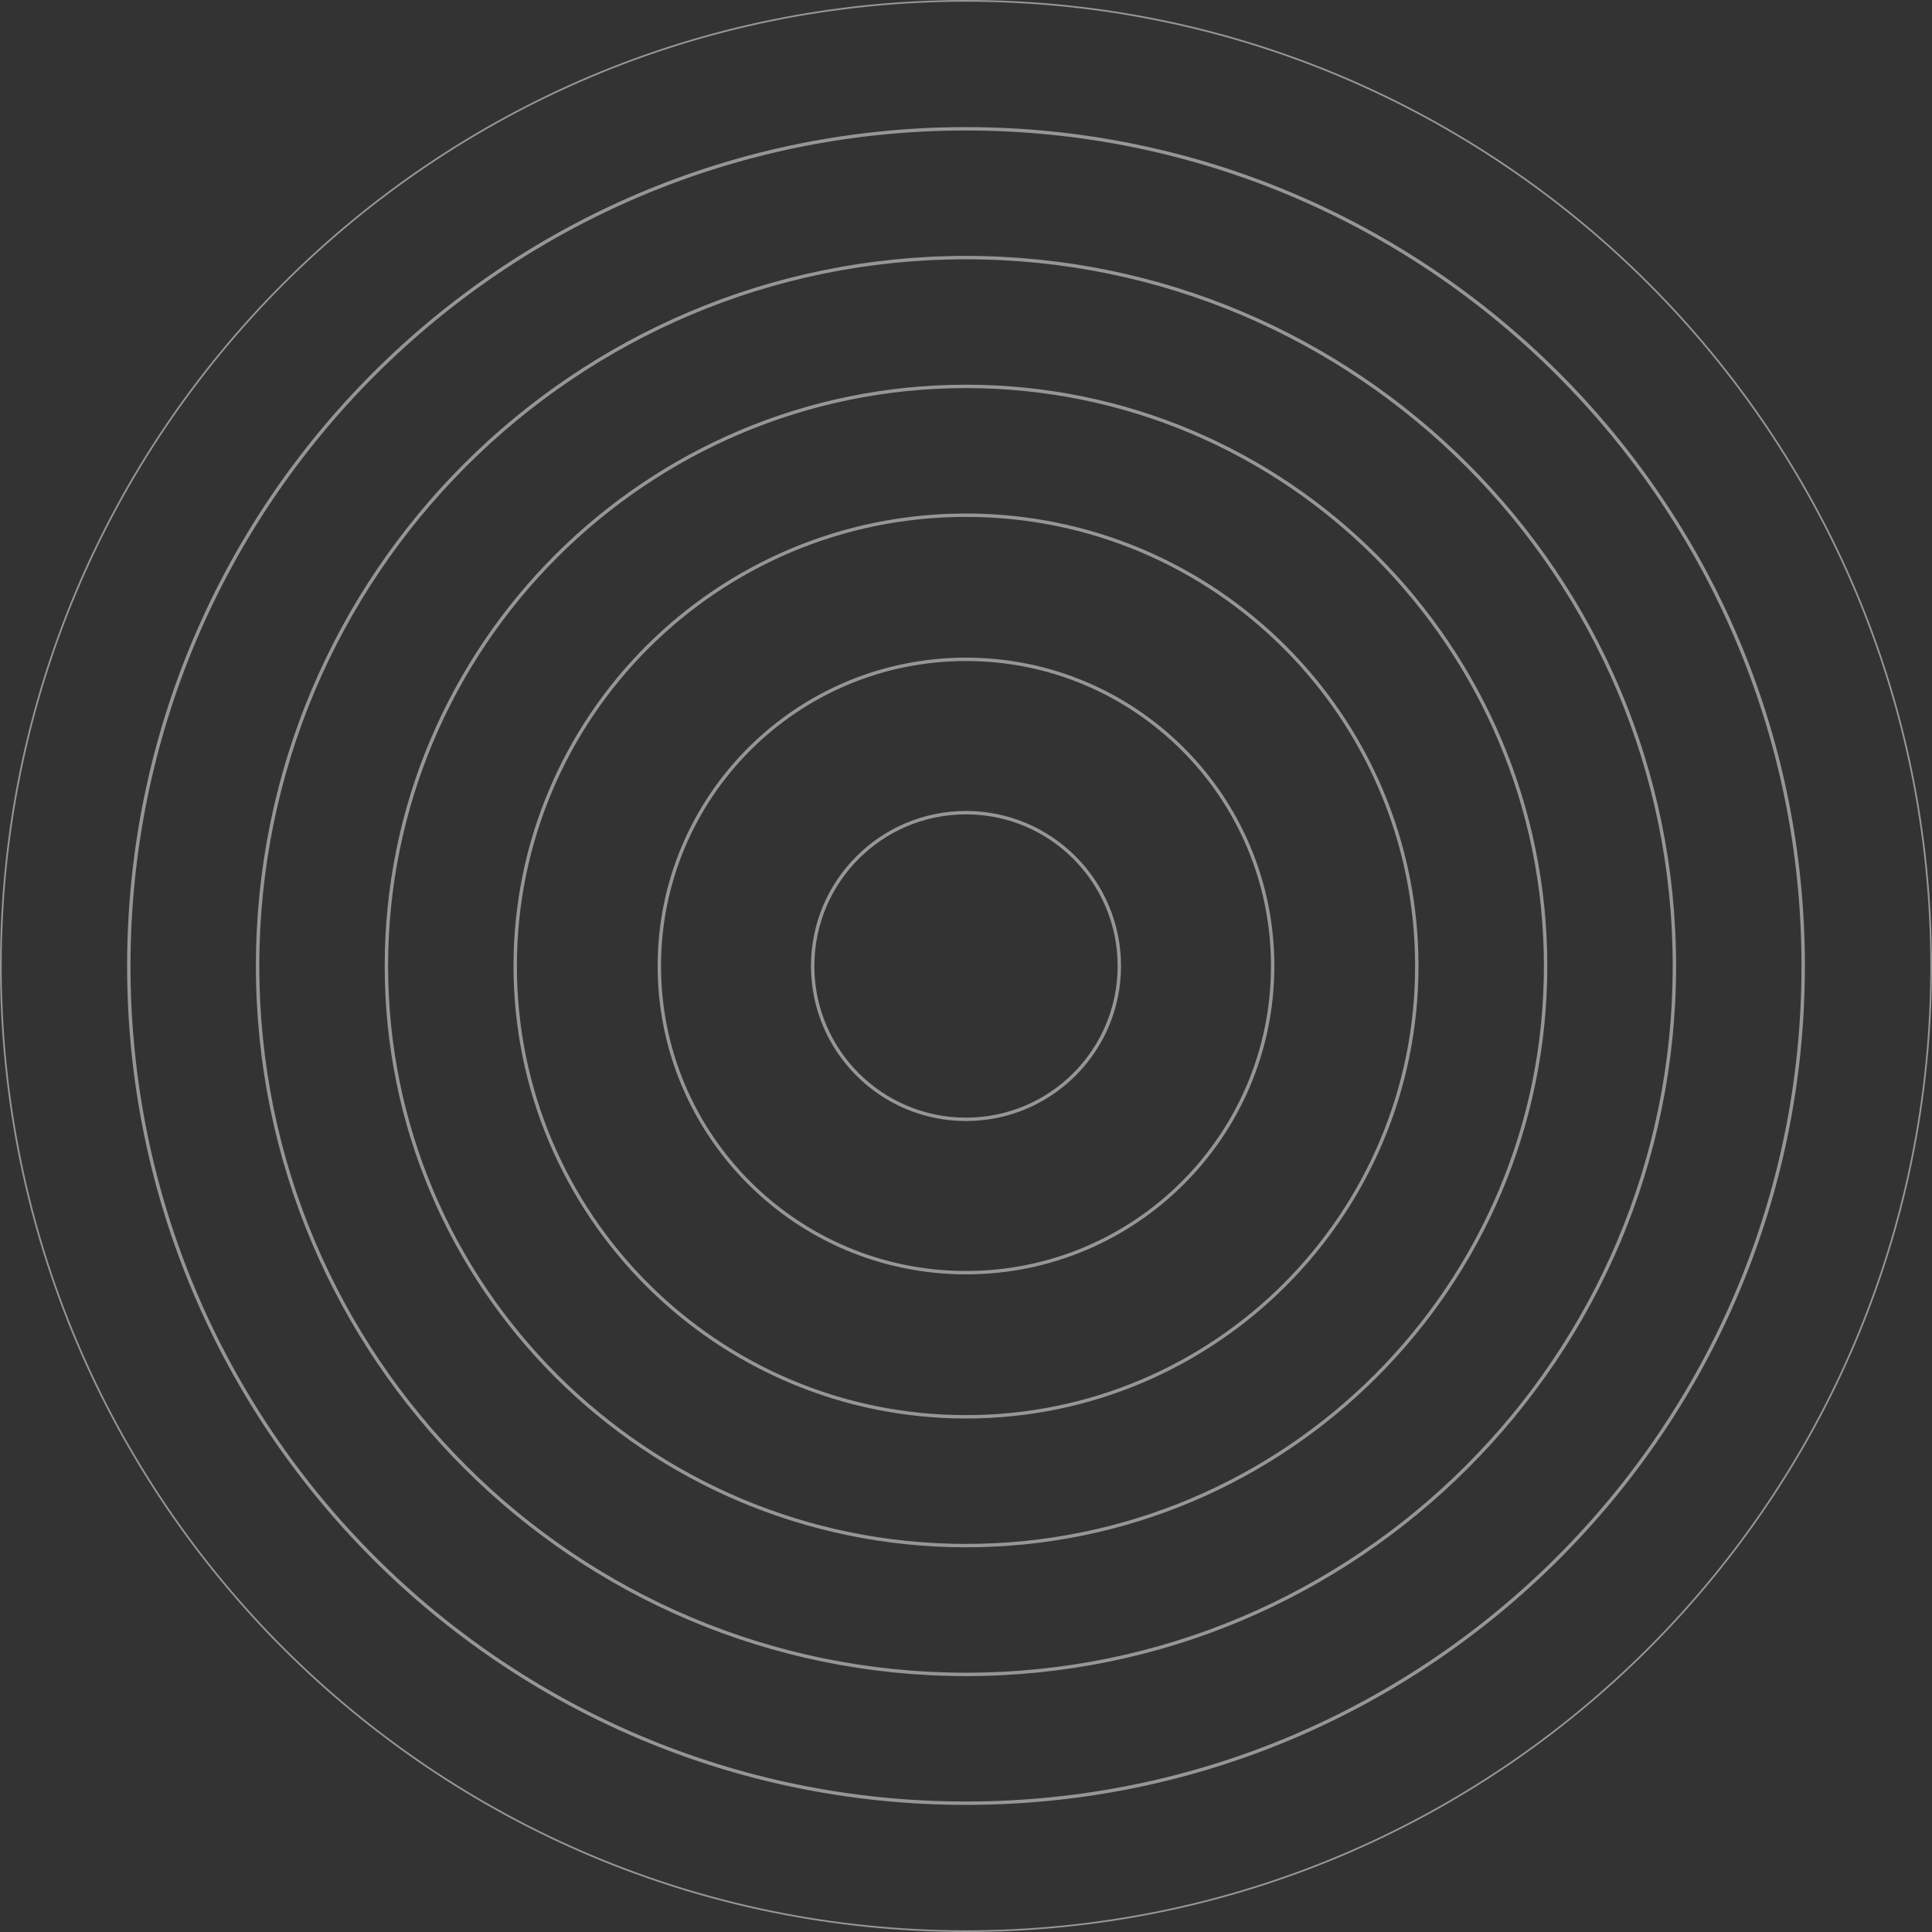 <svg width="1139" height="1139" viewBox="0 0 1139 1139" fill="none" xmlns="http://www.w3.org/2000/svg">
<rect x="0" y="0" width="1139" height="1139" fill="#333333" stroke="none"/>
<path opacity="0.5" d="M1138.5 569.5C1138.5 883.75 883.75 1138.5 569.5 1138.5C255.25 1138.5 0.5 883.75 0.5 569.5C0.5 255.25 255.25 0.5 569.5 0.5C883.75 0.5 1138.5 255.25 1138.5 569.5ZM1062.57 569.5C1062.57 841.813 841.813 1062.57 569.5 1062.57C297.187 1062.57 76.433 841.813 76.433 569.5C76.433 297.187 297.187 76.433 569.5 76.433C841.813 76.433 1062.57 297.187 1062.57 569.5ZM569.5 1063.57C842.365 1063.57 1063.57 842.365 1063.57 569.5C1063.57 296.634 842.365 75.433 569.5 75.433C296.634 75.433 75.433 296.634 75.433 569.5C75.433 842.365 296.634 1063.57 569.5 1063.57ZM986.633 569.5C986.633 799.876 799.876 986.633 569.5 986.633C339.124 986.633 152.367 799.876 152.367 569.5C152.367 339.124 339.124 152.367 569.5 152.367C799.876 152.367 986.633 339.124 986.633 569.5ZM569.5 987.633C800.429 987.633 987.633 800.429 987.633 569.5C987.633 338.571 800.429 151.367 569.5 151.367C338.571 151.367 151.367 338.571 151.367 569.5C151.367 800.429 338.571 987.633 569.5 987.633ZM910.7 569.5C910.7 757.94 757.94 910.7 569.5 910.7C381.06 910.7 228.3 757.94 228.3 569.5C228.3 381.06 381.06 228.3 569.5 228.3C757.94 228.3 910.7 381.06 910.7 569.5ZM569.5 911.7C758.492 911.7 911.7 758.492 911.7 569.5C911.7 380.508 758.492 227.3 569.5 227.3C380.508 227.3 227.3 380.508 227.3 569.5C227.3 758.492 380.508 911.7 569.5 911.7ZM834.767 569.5C834.767 716.003 716.003 834.767 569.5 834.767C422.997 834.767 304.233 716.003 304.233 569.5C304.233 422.997 422.997 304.233 569.5 304.233C716.003 304.233 834.767 422.997 834.767 569.5ZM569.5 835.767C716.555 835.767 835.767 716.555 835.767 569.5C835.767 422.445 716.555 303.233 569.5 303.233C422.445 303.233 303.233 422.445 303.233 569.5C303.233 716.555 422.445 835.767 569.5 835.767ZM749.794 569.5C749.794 669.073 669.073 749.794 569.5 749.794C469.927 749.794 389.206 669.073 389.206 569.5C389.206 469.927 469.927 389.206 569.5 389.206C669.073 389.206 749.794 469.927 749.794 569.5ZM569.5 750.794C669.626 750.794 750.794 669.626 750.794 569.5C750.794 469.374 669.626 388.206 569.5 388.206C469.374 388.206 388.206 469.374 388.206 569.5C388.206 669.626 469.374 750.794 569.5 750.794ZM659.397 569.5C659.397 619.149 619.149 659.397 569.5 659.397C519.851 659.397 479.603 619.149 479.603 569.5C479.603 519.851 519.851 479.603 569.5 479.603C619.149 479.603 659.397 519.851 659.397 569.5ZM569.5 660.397C619.701 660.397 660.397 619.701 660.397 569.5C660.397 519.299 619.701 478.603 569.5 478.603C519.299 478.603 478.603 519.299 478.603 569.5C478.603 619.701 519.299 660.397 569.5 660.397Z" stroke="#F8FAFC"/>
</svg>
